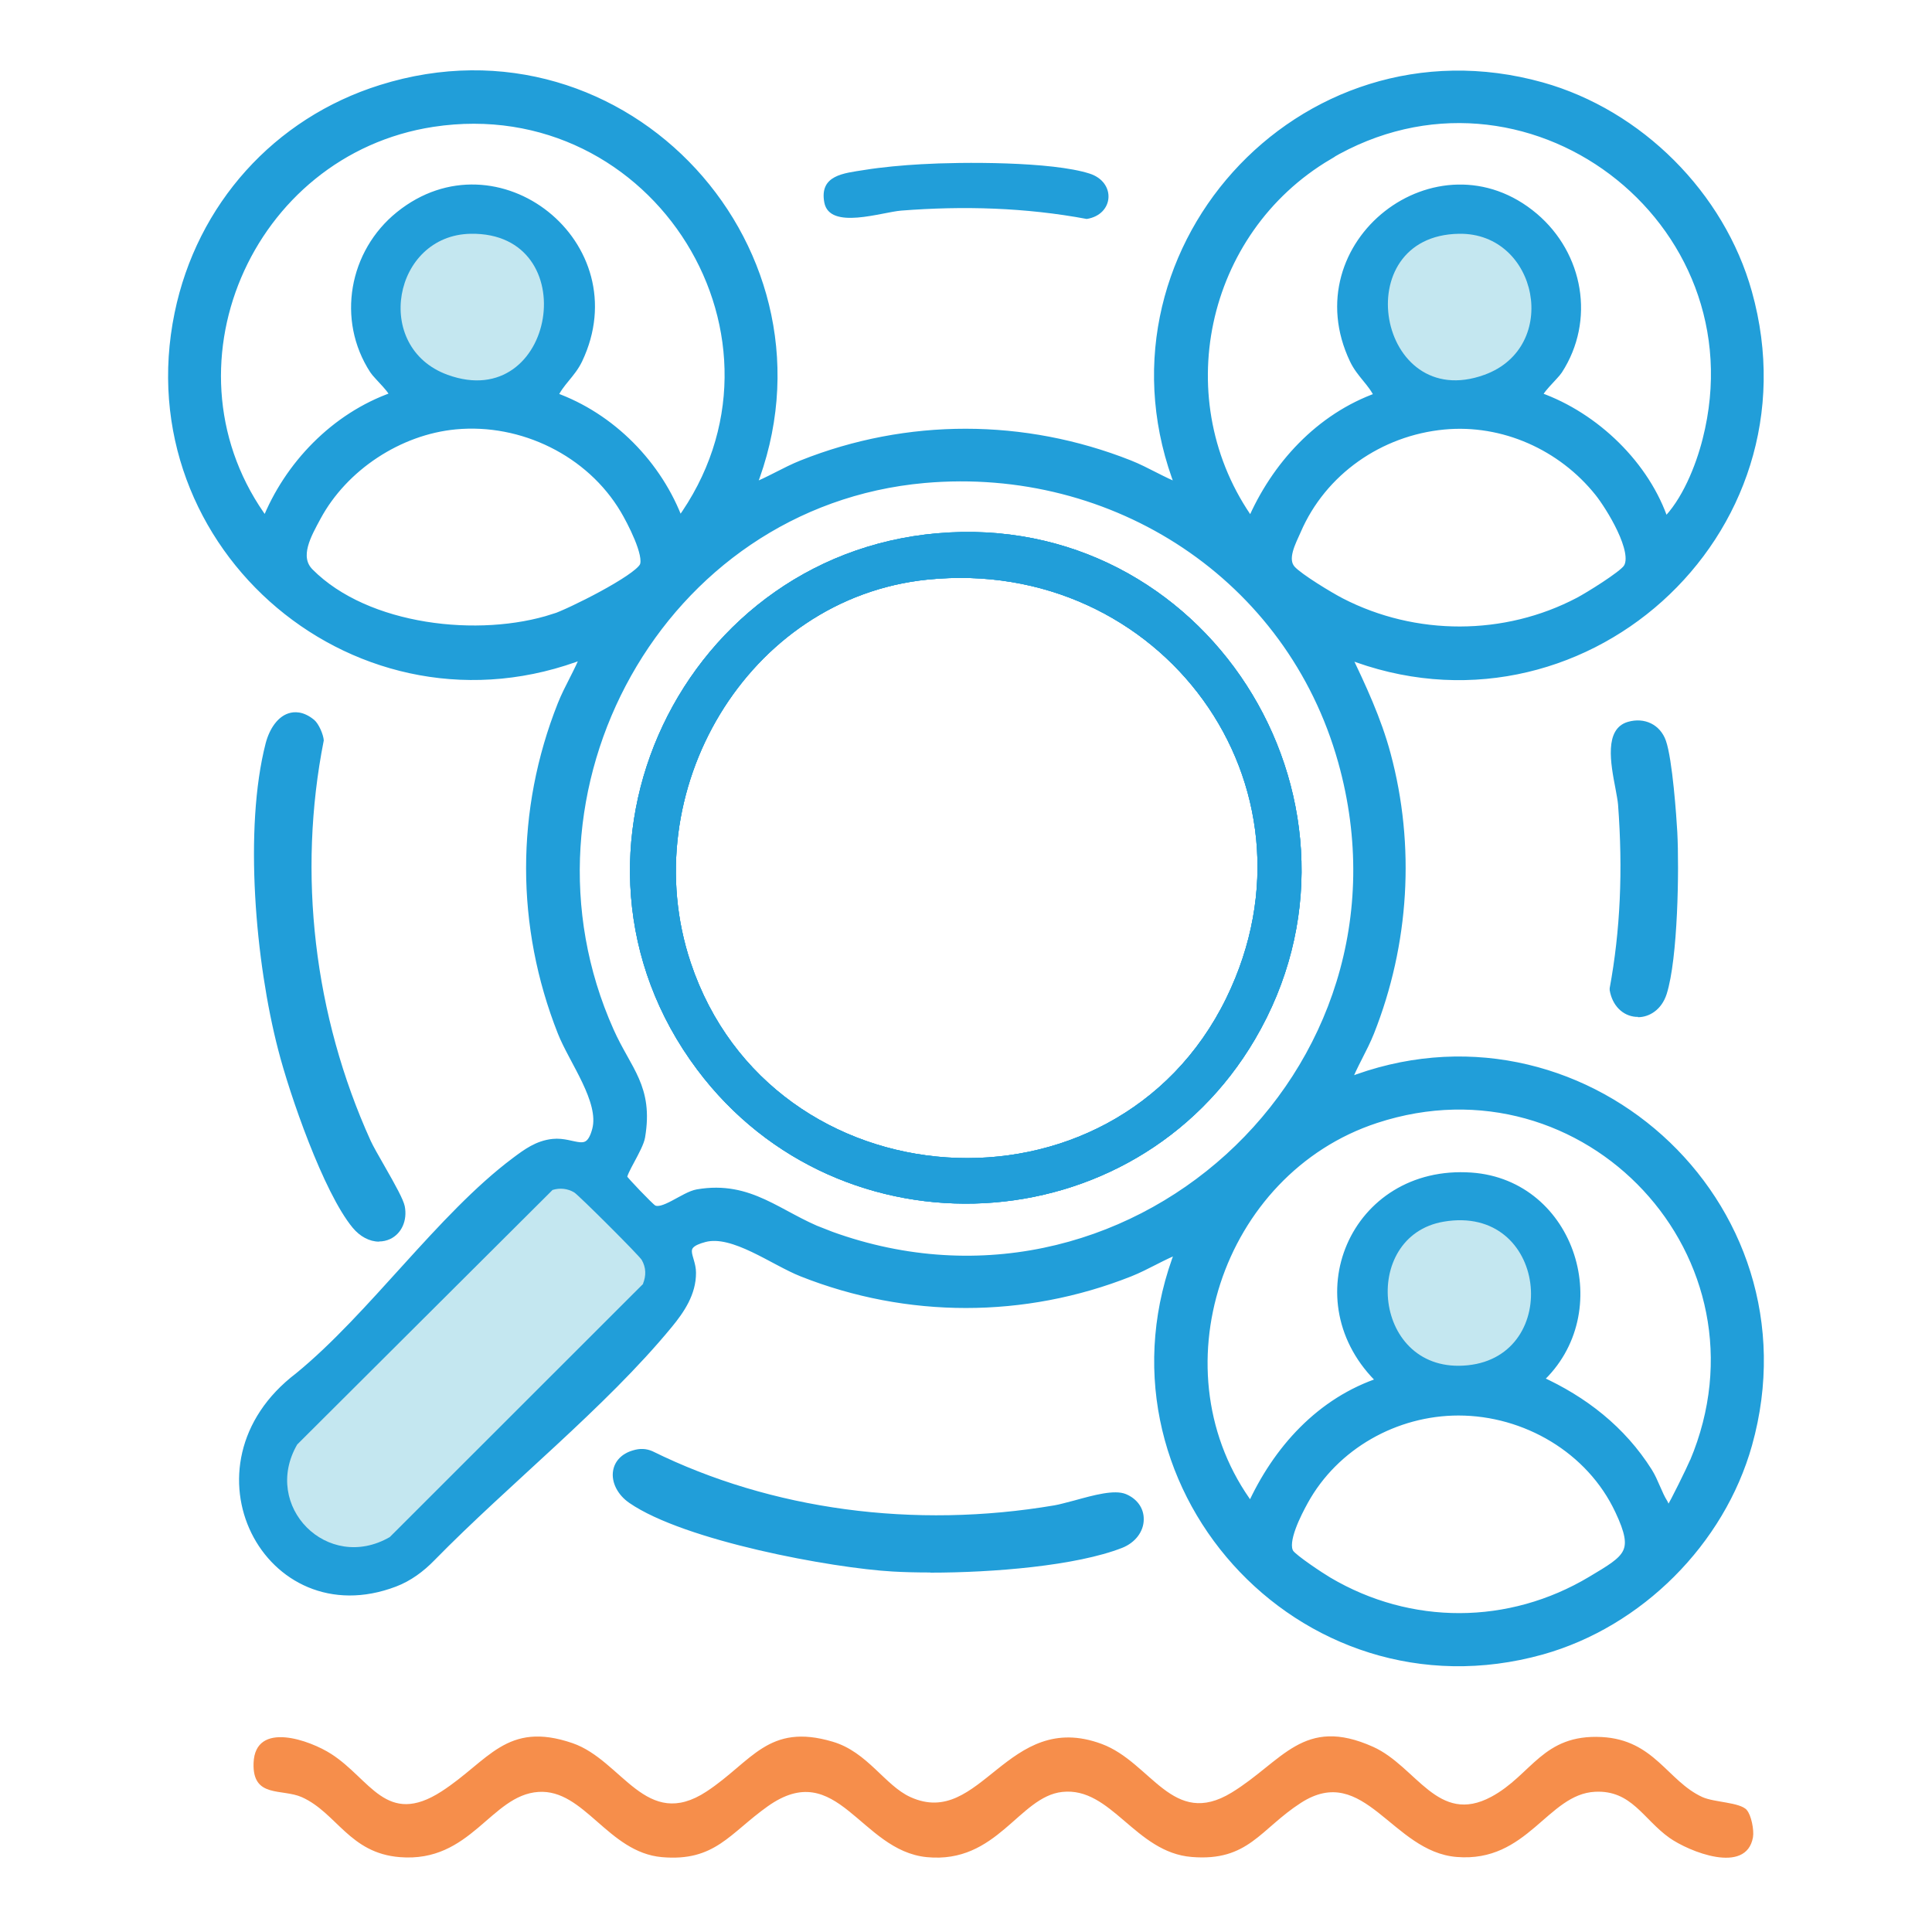 <?xml version="1.0" encoding="UTF-8"?>
<svg id="Layer_1" data-name="Layer 1" xmlns="http://www.w3.org/2000/svg" viewBox="0 0 120 120">
  <defs>
    <style>
      .cls-1, .cls-2 {
        fill: #219ed9;
      }

      .cls-3 {
        fill: #f68e4b;
      }

      .cls-4 {
        fill: #c4e7f0;
      }

      .cls-2 {
        stroke: #219ed9;
        stroke-miterlimit: 10;
        stroke-width: .5px;
      }
    </style>
  </defs>
  <g>
    <path class="cls-1" d="M58.98,33.07c-16.56.86-25.7,19.98-15.68,33.36,8.88,11.86,27.15,10.9,34.65-1.88,8.37-14.26-2.48-32.34-18.97-31.48ZM76.17,61.99c-6.97,14.28-28.24,12.85-33.27-2.2-3.53-10.56,3.47-22.64,14.71-23.79,14.46-1.47,25.01,12.76,18.56,25.99Z"/>
    <path class="cls-2" d="M83.65,67.23c.4-1.07,1.04-2.07,1.46-3.13,2.17-5.48,2.55-11.55,1.02-17.24-.58-2.17-1.53-4.19-2.49-6.21,14.39,5.67,29.13-7.48,24.93-22.48-1.69-6.05-6.75-11.11-12.81-12.81-14.99-4.19-28.17,10.52-22.48,24.93-1.07-.4-2.07-1.04-3.13-1.46-6.55-2.59-13.78-2.61-20.33,0-1.06.42-2.06,1.06-3.13,1.46C52.46,15.74,38.86.75,23.67,5.52c-6.48,2.03-11.21,7.31-12.58,13.96-2.99,14.52,11.32,26.65,25.25,21.16-.4,1.07-1.04,2.07-1.46,3.13-2.61,6.57-2.6,13.75,0,20.33.7,1.78,2.62,4.28,2.15,6.07-.47,1.78-1.38.68-2.69.82-.94.1-1.62.6-2.34,1.14-4.62,3.46-8.88,9.63-13.46,13.37-7.29,5.55-1.9,15.81,5.97,12.81.87-.33,1.64-.9,2.29-1.57,4.65-4.75,10.61-9.47,14.72-14.46.76-.92,1.47-1.97,1.46-3.23,0-1.01-.94-1.7.78-2.15,1.79-.47,4.29,1.45,6.07,2.15,6.54,2.59,13.79,2.59,20.33,0,1.06-.42,2.06-1.06,3.13-1.46-5.69,14.38,7.49,29.12,22.48,24.93,6.05-1.7,11.11-6.75,12.81-12.81,4.2-15-10.53-28.17-24.93-22.49ZM101.07,35.28c-.3.45-2.42,1.76-3.01,2.07-4.58,2.41-10.17,2.41-14.77.04-.68-.35-2.6-1.51-3.06-2.02-.58-.64.02-1.71.33-2.42,1.59-3.68,5.14-6.14,9.12-6.52,3.69-.35,7.32,1.29,9.61,4.15.69.86,2.45,3.69,1.78,4.7ZM90.63,14.52c4.9-.07,6.32,7.04,1.57,8.76-6.64,2.41-8.6-8.66-1.57-8.76ZM82.5,9.67c12.23-7.24,26.99,3.92,23.5,17.64-.43,1.71-1.31,3.89-2.59,5.13-1.16-3.54-4.33-6.58-7.82-7.82-.17-.24.98-1.26,1.21-1.62,2.02-3.12,1.3-7.15-1.5-9.53-5.96-5.05-14.65,1.68-11.22,8.88.43.9,1.16,1.41,1.54,2.27-3.65,1.29-6.42,4.31-7.92,7.82-5.37-7.47-3.11-18.08,4.81-22.76ZM26.89,7.63c13.9-2.11,23.58,13.46,15.32,24.8-1.3-3.55-4.24-6.55-7.82-7.82.37-.86,1.11-1.37,1.54-2.27,3.39-7.13-5.08-13.84-11.12-8.97-2.88,2.32-3.65,6.47-1.6,9.62.23.36,1.38,1.38,1.21,1.62-3.61,1.27-6.53,4.29-7.92,7.82-7.01-9.42-1.13-23.04,10.39-24.8ZM27.8,23.28c-4.68-1.7-3.39-8.68,1.44-8.76,7.12-.11,5.29,11.21-1.44,8.76ZM34.38,38.38c-4.59,1.49-11.6.73-15.14-2.83-.96-.96-.13-2.37.45-3.45,1.67-3.1,5.09-5.35,8.6-5.68,4.14-.39,8.36,1.67,10.48,5.24.4.67,1.54,2.83,1.2,3.51-.41.81-4.58,2.89-5.59,3.22ZM39.95,79.74l-15.74,15.73c-3.86,2.23-7.97-1.91-5.75-5.75l15.86-15.81c.46-.14.93-.09,1.34.15.26.15,4.06,3.94,4.2,4.2.27.47.28.97.08,1.47ZM51.15,76.57c-2.81-1.08-4.54-3.01-7.82-2.45-.84.14-2.18,1.36-2.79.95-.2-.13-1.79-1.78-1.83-1.91-.08-.32.99-1.84,1.11-2.55.52-3.08-.85-4.12-1.94-6.57-6.67-14.92,3.1-32.83,19.54-34.29,11.81-1.04,22.73,6.06,25.94,17.54,5.42,19.36-13.44,36.47-32.21,29.28ZM98.84,98.15c-5.08,3.04-11.25,3.06-16.34.05-.46-.27-2.15-1.39-2.38-1.73-.47-.69.5-2.53.89-3.24,1.9-3.45,5.67-5.56,9.58-5.56,4.15,0,8.19,2.35,9.97,6.15,1.23,2.61.59,2.95-1.72,4.33ZM89.66,75.88c6.46-1.1,7.39,8.32,1.49,8.92-5.9.61-6.73-8.03-1.49-8.92ZM105.19,90.82c-.15.36-1.29,2.7-1.41,2.8-.32.27-.34-.1-.43-.25-.36-.56-.59-1.36-.97-1.96-1.64-2.6-4.01-4.45-6.8-5.71,4.55-4.17,2.06-12.18-4.2-12.62-7.3-.51-10.8,7.76-5.58,12.71-3.79,1.24-6.5,4.26-8.11,7.82-6.22-8.32-2.05-20.88,7.77-24.1,13.08-4.29,25.11,8.54,19.74,21.3Z"/>
    <g>
      <path class="cls-1" d="M19.27,45c.2.16.45.74.46,1.02-1.67,8.39-.57,17.24,2.94,25,.41.91,1.96,3.34,2.09,3.99.31,1.58-1.38,2.47-2.59,1.01-1.74-2.11-3.84-8.16-4.55-10.89-1.38-5.3-2.15-13.55-.78-18.85.3-1.17,1.2-2.26,2.43-1.27Z"/>
      <path class="cls-1" d="M23.54,77.12c-.58,0-1.18-.31-1.64-.87-1.81-2.19-3.91-8.27-4.62-11.04-1.42-5.46-2.14-13.75-.78-19.04.25-.95.77-1.65,1.41-1.86.36-.12.93-.15,1.6.4h0c.29.24.58.92.6,1.28-1.64,8.29-.61,17.09,2.91,24.86.16.35.5.94.86,1.57.71,1.24,1.17,2.08,1.26,2.5.17.88-.19,1.7-.91,2.04-.22.1-.45.15-.68.15ZM18.34,44.98c-.07,0-.14.01-.2.03-.39.13-.76.66-.93,1.35-1.33,5.16-.61,13.3.78,18.67.68,2.63,2.76,8.67,4.48,10.75.53.64,1.1.69,1.45.52.41-.2.61-.68.5-1.23-.06-.33-.71-1.45-1.17-2.27-.37-.65-.72-1.26-.89-1.63-3.58-7.91-4.64-16.87-2.97-25.22-.02-.11-.23-.57-.34-.66-.25-.2-.49-.31-.71-.31Z"/>
    </g>
    <g>
      <path class="cls-1" d="M39.41,90.44c.34-.1.65-.11.98.03,7.75,3.83,16.65,4.83,25.16,3.39,1.08-.18,3.38-1.08,4.23-.73,1.29.53,1.13,2.12-.23,2.65-3.44,1.35-10.35,1.66-14.08,1.46-4-.22-12.91-1.94-16.17-4.2-1.12-.77-1.25-2.21.11-2.61Z"/>
      <path class="cls-1" d="M57.78,97.67c-.85,0-1.64-.02-2.33-.06-3.76-.21-12.94-1.9-16.36-4.26-.73-.5-1.13-1.29-1.01-2,.1-.6.54-1.06,1.22-1.26h0c.45-.14.84-.12,1.23.05,7.38,3.64,16.24,4.84,24.96,3.36.31-.05.75-.18,1.23-.3,1.23-.34,2.5-.69,3.21-.4.7.29,1.12.88,1.11,1.57,0,.76-.53,1.45-1.34,1.77-2.86,1.12-8.03,1.54-11.91,1.54ZM39.88,90.73c-.11,0-.23.02-.37.06h0c-.41.12-.65.35-.7.67-.07.43.21.94.7,1.28,3.07,2.13,11.65,3.89,15.98,4.13,3.74.2,10.55-.1,13.93-1.43.53-.21.87-.64.88-1.09,0-.39-.24-.71-.66-.88-.46-.19-1.77.17-2.73.43-.49.13-.95.26-1.3.32-8.87,1.5-17.89.28-25.39-3.42-.11-.05-.22-.07-.34-.07Z"/>
    </g>
    <path class="cls-1" d="M57.22,10.2c2.56-.15,8.1-.17,10.45.58,1.67.53,1.53,2.55-.17,2.82-3.81-.71-7.65-.82-11.51-.52-1.21.09-4.46,1.23-4.79-.5-.32-1.71,1.22-1.82,2.47-2.02,1.09-.18,2.45-.3,3.55-.36Z"/>
    <g>
      <path class="cls-1" d="M101.19,45.18c.85-.25,1.63.1,1.92.93.37,1.04.62,4.34.68,5.57.12,2.34.03,7.8-.64,9.93-.52,1.65-2.54,1.54-2.82-.17.71-3.81.82-7.65.52-11.51-.09-1.16-1.16-4.31.34-4.75Z"/>
      <path class="cls-1" d="M101.73,63.16s-.08,0-.11,0c-.84-.06-1.48-.71-1.64-1.66v-.06s0-.06,0-.06c.66-3.57.83-7.31.52-11.41-.02-.25-.09-.6-.16-.99-.3-1.56-.71-3.7.76-4.14h0c1.05-.31,2.02.17,2.37,1.16.41,1.16.66,4.77.71,5.68.12,2.33.04,7.85-.66,10.06-.32,1-1.1,1.44-1.78,1.44ZM100.71,61.44c.13.68.58.95.95.98.36.01.91-.2,1.14-.92.64-2.02.74-7.37.63-9.8-.06-1.31-.32-4.5-.66-5.47-.22-.63-.79-.9-1.47-.7-.83.25-.48,2.08-.25,3.3.08.42.15.79.17,1.07.32,4.15.15,7.92-.51,11.54Z"/>
    </g>
    <path class="cls-1" d="M58.98,33.07c-16.56.86-25.7,19.98-15.68,33.36,8.88,11.86,27.15,10.9,34.65-1.88,8.37-14.26-2.48-32.34-18.97-31.48ZM76.17,61.99c-6.97,14.28-28.24,12.85-33.27-2.2-3.53-10.56,3.47-22.64,14.71-23.79,14.46-1.47,25.01,12.76,18.56,25.99Z"/>
    <path class="cls-4" d="M39.95,79.74l-15.74,15.73c-3.86,2.23-7.97-1.91-5.75-5.75l15.86-15.81c.46-.14.93-.09,1.34.15.26.15,4.06,3.94,4.2,4.2.27.47.28.97.08,1.47Z"/>
    <path class="cls-4" d="M27.8,23.28c-4.68-1.7-3.39-8.68,1.44-8.76,7.12-.11,5.29,11.21-1.44,8.76Z"/>
    <path class="cls-4" d="M92.2,23.28c-6.64,2.41-8.6-8.66-1.57-8.76,4.9-.07,6.32,7.04,1.57,8.76Z"/>
    <path class="cls-4" d="M91.16,84.8c-5.9.61-6.73-8.03-1.49-8.92,6.46-1.1,7.39,8.32,1.49,8.92Z"/>
    <path class="cls-1" d="M58.98,33.07c-16.56.86-25.7,19.98-15.68,33.36,8.88,11.86,27.15,10.9,34.65-1.88,8.37-14.26-2.48-32.34-18.97-31.48ZM76.17,61.99c-6.97,14.28-28.24,12.85-33.27-2.2-3.53-10.56,3.47-22.64,14.71-23.79,14.46-1.47,25.01,12.76,18.56,25.99Z"/>
  </g>
  <path class="cls-3" d="M108.49,112.42c.28.3.47,1.25.39,1.7-.42,2.34-3.99.88-5.19.03-1.63-1.16-2.35-2.97-4.61-2.86-2.96.14-4.19,4.41-8.6,4.05-4.02-.32-5.74-5.9-9.68-3.36-2.53,1.63-3.26,3.65-6.78,3.36-3.51-.28-4.99-4.37-8.04-4.04-2.69.29-4.04,4.48-8.42,4.05-4.13-.41-5.55-6.22-9.87-3.16-2.37,1.68-3.28,3.45-6.58,3.16-3.35-.3-4.82-4.24-7.67-4.05-2.96.2-4.18,4.41-8.61,4.05-3.12-.25-3.91-2.74-6.07-3.72-1.25-.56-3.09.08-3.01-2.13.1-2.65,3.52-1.4,4.82-.56,2.44,1.56,3.42,4.54,6.85,2.33,2.93-1.89,4.03-4.41,8.14-3,3.1,1.07,4.56,5.48,8.33,3,2.82-1.86,3.82-4.28,7.83-3.09,2.17.64,3.24,2.72,4.83,3.44,4.38,1.99,6.01-5.48,11.88-3.3,3.09,1.15,4.4,5.26,8.07,3.02,3.17-1.94,4.45-4.79,8.79-2.84,2.7,1.22,4.01,4.89,7.34,3.1,2.51-1.35,3.19-3.9,6.85-3.71,3.28.17,4.09,2.74,6.26,3.73.76.34,2.3.31,2.76.8Z"/>
</svg>